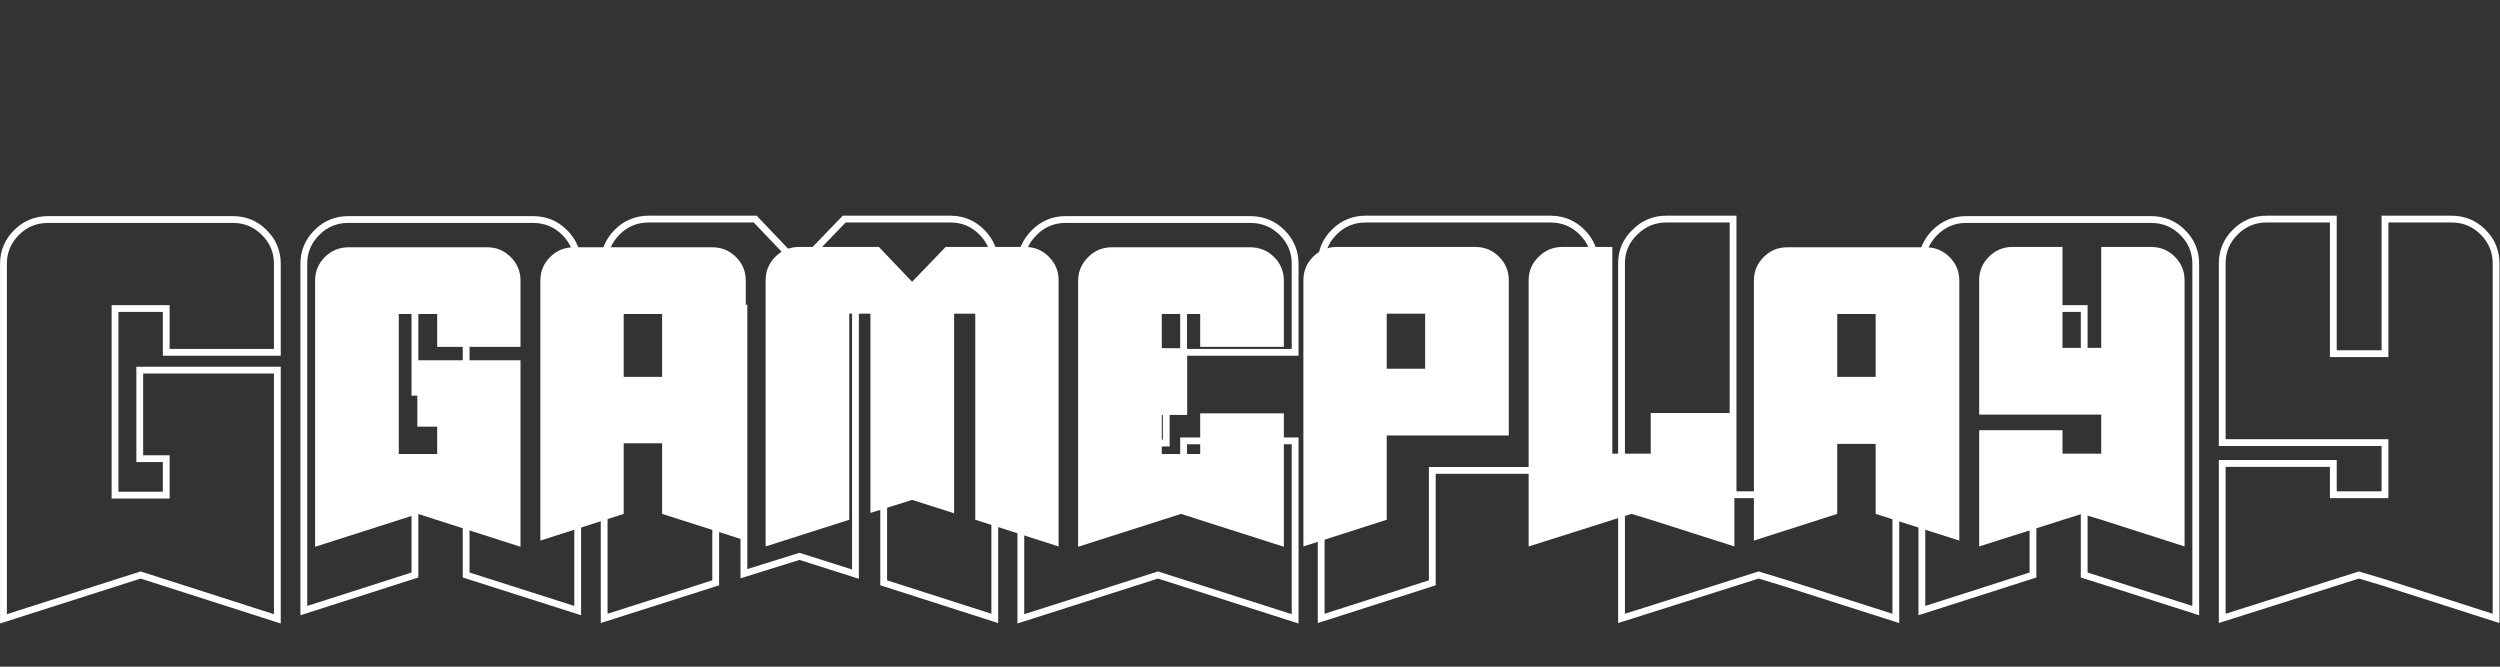 <svg width="900" height="240" viewBox="0 0 900 240" fill="none" xmlns="http://www.w3.org/2000/svg">
<rect x="0" y="0" width="900" height="240" fill="#333333" stroke="none"/>
<path d="M187.383 100.977V124.883H157.383V113.047H143.555V163.438H157.383V153.594H150.234V129.688H187.383V196.836L150.469 185L113.438 196.836V100.977C113.438 97.695 114.609 94.883 116.953 92.539C119.297 90.195 122.109 89.023 125.508 89.023H175.43C178.711 89.023 181.523 90.195 183.867 92.539C186.211 94.883 187.383 97.695 187.383 100.977ZM238.359 159.57H224.531V185L194.531 194.609V100.977C194.531 97.695 195.703 94.883 198.047 92.539C200.391 90.195 203.203 89.023 206.484 89.023H256.406C259.805 89.023 262.617 90.195 264.961 92.539C267.305 94.883 268.477 97.695 268.477 100.977V194.609L238.359 185V159.57ZM224.531 135.664H238.359V113.047H224.531V135.664ZM340.43 88.906H369.141C372.422 88.906 375.234 90.078 377.578 92.422C379.922 94.766 381.094 97.578 381.094 100.859V196.719L351.094 187.109V112.93H343.477V184.766L328.359 179.961L313.359 184.648V112.93H305.742V187.109L275.625 196.719V100.859C275.625 97.578 276.797 94.766 279.141 92.422C281.484 90.078 284.297 88.906 287.695 88.906H316.406L328.359 101.445L340.43 88.906ZM462.188 100.977V124.883H432.07V113.047H418.242V125.352H427.383V149.375H418.242V163.438H432.07V148.789H462.188V196.836L425.156 185L388.125 196.836V100.977C388.125 97.695 389.414 94.883 391.758 92.539C394.102 90.195 396.914 89.023 400.195 89.023H450.117C453.398 89.023 456.328 90.195 458.672 92.539C461.016 94.883 462.188 97.695 462.188 100.977ZM543.164 100.859V156.758H499.219V187.109L469.219 196.719V100.859C469.219 97.578 470.391 94.766 472.734 92.422C475.078 90.078 477.891 88.906 481.172 88.906H531.094C534.492 88.906 537.305 90.078 539.648 92.422C541.992 94.766 543.164 97.578 543.164 100.859ZM513.047 132.734V112.93H499.219V132.734H513.047ZM594.258 187.109L587.344 185L550.312 196.719V100.859C550.312 97.578 551.484 94.766 553.945 92.422C556.289 90.078 559.102 88.906 562.383 88.906H580.43V163.32H594.258V148.672H624.375V196.719L594.258 187.109ZM675.234 159.57H661.406V185L631.406 194.609V100.977C631.406 97.695 632.578 94.883 634.922 92.539C637.266 90.195 640.078 89.023 643.359 89.023H693.281C696.68 89.023 699.492 90.195 701.836 92.539C704.18 94.883 705.352 97.695 705.352 100.977V194.609L675.234 185V159.57ZM661.406 135.664H675.234V113.047H661.406V135.664ZM756.445 187.109L749.414 185L712.5 196.719V154.883H742.5V163.32H756.445V149.258H712.5V100.859C712.5 97.578 713.672 94.766 716.016 92.422C718.359 90.078 721.172 88.906 724.453 88.906H742.5V125.234H756.445V88.906H774.375C777.773 88.906 780.586 90.078 782.93 92.422C785.273 94.766 786.445 97.578 786.445 100.859V196.719L756.445 187.109Z" fill="white"/>
<mask id="path-2-outside-1_78_10747" maskUnits="userSpaceOnUse" x="-0.5" y="77" width="901" height="148" fill="black">
<rect fill="white" x="-0.5" y="77" width="901" height="148"/>
<path d="M99.844 94.969V126.844H59.844V111.062H41.406V178.25H59.844V165.125H50.312V133.25H99.844V222.781L50.625 207L1.25 222.781V94.969C1.25 90.594 2.812 86.844 5.938 83.719C9.062 80.594 12.812 79.031 17.344 79.031H83.906C88.281 79.031 92.031 80.594 95.156 83.719C98.281 86.844 99.844 90.594 99.844 94.969ZM167.812 173.094H149.375V207L109.375 219.812V94.969C109.375 90.594 110.938 86.844 114.062 83.719C117.188 80.594 120.938 79.031 125.312 79.031H191.875C196.406 79.031 200.156 80.594 203.281 83.719C206.406 86.844 207.969 90.594 207.969 94.969V219.812L167.812 207V173.094ZM149.375 141.219H167.812V111.062H149.375V141.219ZM303.906 78.875H342.188C346.562 78.875 350.312 80.438 353.438 83.562C356.562 86.688 358.125 90.438 358.125 94.812V222.625L318.125 209.812V110.906H307.969V206.688L287.812 200.281L267.812 206.531V110.906H257.656V209.812L217.5 222.625V94.812C217.5 90.438 219.062 86.688 222.188 83.562C225.312 80.438 229.062 78.875 233.594 78.875H271.875L287.812 95.594L303.906 78.875ZM466.25 94.969V126.844H426.094V111.062H407.656V127.469H419.844V159.5H407.656V178.25H426.094V158.719H466.25V222.781L416.875 207L367.5 222.781V94.969C367.5 90.594 369.219 86.844 372.344 83.719C375.469 80.594 379.219 79.031 383.594 79.031H450.156C454.531 79.031 458.438 80.594 461.562 83.719C464.688 86.844 466.25 90.594 466.25 94.969ZM574.219 94.812V169.344H515.625V209.812L475.625 222.625V94.812C475.625 90.438 477.188 86.688 480.312 83.562C483.438 80.438 487.188 78.875 491.562 78.875H558.125C562.656 78.875 566.406 80.438 569.531 83.562C572.656 86.688 574.219 90.438 574.219 94.812ZM534.062 137.312V110.906H515.625V137.312H534.062ZM642.344 209.812L633.125 207L583.75 222.625V94.812C583.75 90.438 585.312 86.688 588.594 83.562C591.719 80.438 595.469 78.875 599.844 78.875H623.906V178.094H642.344V158.562H682.5V222.625L642.344 209.812ZM750.312 173.094H731.875V207L691.875 219.812V94.969C691.875 90.594 693.438 86.844 696.562 83.719C699.688 80.594 703.438 79.031 707.812 79.031H774.375C778.906 79.031 782.656 80.594 785.781 83.719C788.906 86.844 790.469 90.594 790.469 94.969V219.812L750.312 207V173.094ZM731.875 141.219H750.312V111.062H731.875V141.219ZM858.594 209.812L849.219 207L800 222.625V166.844H840V178.094H858.594V159.344H800V94.812C800 90.438 801.562 86.688 804.688 83.562C807.812 80.438 811.562 78.875 815.938 78.875H840V127.312H858.594V78.875H882.5C887.031 78.875 890.781 80.438 893.906 83.562C897.031 86.688 898.594 90.438 898.594 94.812V222.625L858.594 209.812Z"/>
</mask>
<path d="M99.844 126.844V128.068H101.068V126.844H99.844ZM59.844 126.844H58.62V128.068H59.844V126.844ZM59.844 111.062H61.068V109.839H59.844V111.062ZM41.406 111.062V109.839H40.182V111.062H41.406ZM41.406 178.25H40.182V179.474H41.406V178.25ZM59.844 178.25V179.474H61.068V178.25H59.844ZM59.844 165.125H61.068V163.901H59.844V165.125ZM50.312 165.125H49.089V166.349H50.312V165.125ZM50.312 133.25V132.026H49.089V133.25H50.312ZM99.844 133.25H101.068V132.026H99.844V133.25ZM99.844 222.781L99.47 223.947L101.068 224.459V222.781H99.844ZM50.625 207L50.999 205.835L50.626 205.715L50.252 205.834L50.625 207ZM1.25 222.781H0.026V224.457L1.623 223.947L1.25 222.781ZM98.62 94.969V126.844H101.068V94.969H98.62ZM99.844 125.62H59.844V128.068H99.844V125.62ZM61.068 126.844V111.062H58.62V126.844H61.068ZM59.844 109.839H41.406V112.286H59.844V109.839ZM40.182 111.062V178.25H42.63V111.062H40.182ZM41.406 179.474H59.844V177.026H41.406V179.474ZM61.068 178.25V165.125H58.62V178.25H61.068ZM59.844 163.901H50.312V166.349H59.844V163.901ZM51.536 165.125V133.25H49.089V165.125H51.536ZM50.312 134.474H99.844V132.026H50.312V134.474ZM98.62 133.25V222.781H101.068V133.25H98.62ZM100.217 221.616L50.999 205.835L50.251 208.165L99.47 223.947L100.217 221.616ZM50.252 205.834L0.877 221.616L1.623 223.947L50.998 208.166L50.252 205.834ZM2.474 222.781V94.969H0.026V222.781H2.474ZM2.474 94.969C2.474 90.922 3.905 87.482 6.803 84.584L5.072 82.853C1.72 86.205 0.026 90.266 0.026 94.969H2.474ZM6.803 84.584C9.696 81.691 13.134 80.255 17.344 80.255V77.807C12.491 77.807 8.429 79.497 5.072 82.853L6.803 84.584ZM17.344 80.255H83.906V77.807H17.344V80.255ZM83.906 80.255C87.953 80.255 91.393 81.686 94.291 84.584L96.022 82.853C92.67 79.501 88.609 77.807 83.906 77.807V80.255ZM94.291 84.584C97.189 87.482 98.62 90.922 98.62 94.969H101.068C101.068 90.266 99.374 86.205 96.022 82.853L94.291 84.584ZM167.812 173.094H169.036V171.87H167.812V173.094ZM149.375 173.094V171.87H148.151V173.094H149.375ZM149.375 207L149.748 208.166L150.599 207.893V207H149.375ZM109.375 219.812H108.151V221.49L109.748 220.978L109.375 219.812ZM207.969 219.812L207.597 220.978L209.193 221.488V219.812H207.969ZM167.812 207H166.589V207.894L167.44 208.166L167.812 207ZM149.375 141.219H148.151V142.443H149.375V141.219ZM167.812 141.219V142.443H169.036V141.219H167.812ZM167.812 111.062H169.036V109.839H167.812V111.062ZM149.375 111.062V109.839H148.151V111.062H149.375ZM167.812 171.87H149.375V174.318H167.812V171.87ZM148.151 173.094V207H150.599V173.094H148.151ZM149.002 205.834L109.002 218.647L109.748 220.978L149.748 208.166L149.002 205.834ZM110.599 219.812V94.969H108.151V219.812H110.599ZM110.599 94.969C110.599 90.922 112.03 87.482 114.928 84.584L113.197 82.853C109.845 86.205 108.151 90.266 108.151 94.969H110.599ZM114.928 84.584C117.826 81.686 121.266 80.255 125.312 80.255V77.807C120.609 77.807 116.549 79.501 113.197 82.853L114.928 84.584ZM125.312 80.255H191.875V77.807H125.312V80.255ZM191.875 80.255C196.084 80.255 199.522 81.691 202.416 84.584L204.147 82.853C200.79 79.497 196.728 77.807 191.875 77.807V80.255ZM202.416 84.584C205.314 87.482 206.745 90.922 206.745 94.969H209.193C209.193 90.266 207.499 86.205 204.147 82.853L202.416 84.584ZM206.745 94.969V219.812H209.193V94.969H206.745ZM208.341 218.647L168.185 205.834L167.44 208.166L207.597 220.978L208.341 218.647ZM169.036 207V173.094H166.589V207H169.036ZM149.375 142.443H167.812V139.995H149.375V142.443ZM169.036 141.219V111.062H166.589V141.219H169.036ZM167.812 109.839H149.375V112.286H167.812V109.839ZM148.151 111.062V141.219H150.599V111.062H148.151ZM303.906 78.875V77.651H303.386L303.025 78.026L303.906 78.875ZM358.125 222.625L357.752 223.791L359.349 224.302V222.625H358.125ZM318.125 209.812H316.901V210.706L317.752 210.978L318.125 209.812ZM318.125 110.906H319.349V109.682H318.125V110.906ZM307.969 110.906V109.682H306.745V110.906H307.969ZM307.969 206.688L307.598 207.854L309.193 208.361V206.688H307.969ZM287.812 200.281L288.183 199.115L287.816 198.998L287.447 199.113L287.812 200.281ZM267.812 206.531H266.589V208.196L268.178 207.699L267.812 206.531ZM267.812 110.906H269.036V109.682H267.812V110.906ZM257.656 110.906V109.682H256.432V110.906H257.656ZM257.656 209.812L258.028 210.978L258.88 210.707V209.812H257.656ZM217.5 222.625H216.276V224.3L217.872 223.791L217.5 222.625ZM271.875 78.875L272.761 78.031L272.399 77.651H271.875V78.875ZM287.812 95.594L286.927 96.438L287.808 97.363L288.694 96.442L287.812 95.594ZM303.906 80.099H342.188V77.651H303.906V80.099ZM342.188 80.099C346.234 80.099 349.674 81.53 352.572 84.428L354.303 82.697C350.951 79.345 346.891 77.651 342.188 77.651V80.099ZM352.572 84.428C355.47 87.326 356.901 90.766 356.901 94.812H359.349C359.349 90.109 357.655 86.049 354.303 82.697L352.572 84.428ZM356.901 94.812V222.625H359.349V94.812H356.901ZM358.498 221.459L318.498 208.647L317.752 210.978L357.752 223.791L358.498 221.459ZM319.349 209.812V110.906H316.901V209.812H319.349ZM318.125 109.682H307.969V112.13H318.125V109.682ZM306.745 110.906V206.688H309.193V110.906H306.745ZM308.339 205.521L288.183 199.115L287.442 201.448L307.598 207.854L308.339 205.521ZM287.447 199.113L267.447 205.363L268.178 207.699L288.178 201.449L287.447 199.113ZM269.036 206.531V110.906H266.589V206.531H269.036ZM267.812 109.682H257.656V112.13H267.812V109.682ZM256.432 110.906V209.812H258.88V110.906H256.432ZM257.284 208.647L217.128 221.459L217.872 223.791L258.028 210.978L257.284 208.647ZM218.724 222.625V94.812H216.276V222.625H218.724ZM218.724 94.812C218.724 90.766 220.155 87.326 223.053 84.428L221.322 82.697C217.97 86.049 216.276 90.109 216.276 94.812H218.724ZM223.053 84.428C225.946 81.534 229.384 80.099 233.594 80.099V77.651C228.741 77.651 224.679 79.341 221.322 82.697L223.053 84.428ZM233.594 80.099H271.875V77.651H233.594V80.099ZM270.989 79.719L286.927 96.438L288.698 94.749L272.761 78.031L270.989 79.719ZM288.694 96.442L304.788 79.724L303.025 78.026L286.931 94.745L288.694 96.442ZM466.25 126.844V128.068H467.474V126.844H466.25ZM426.094 126.844H424.87V128.068H426.094V126.844ZM426.094 111.062H427.318V109.839H426.094V111.062ZM407.656 111.062V109.839H406.432V111.062H407.656ZM407.656 127.469H406.432V128.693H407.656V127.469ZM419.844 127.469H421.068V126.245H419.844V127.469ZM419.844 159.5V160.724H421.068V159.5H419.844ZM407.656 159.5V158.276H406.432V159.5H407.656ZM407.656 178.25H406.432V179.474H407.656V178.25ZM426.094 178.25V179.474H427.318V178.25H426.094ZM426.094 158.719V157.495H424.87V158.719H426.094ZM466.25 158.719H467.474V157.495H466.25V158.719ZM466.25 222.781L465.877 223.947L467.474 224.457V222.781H466.25ZM416.875 207L417.248 205.834L416.875 205.715L416.502 205.834L416.875 207ZM367.5 222.781H366.276V224.457L367.873 223.947L367.5 222.781ZM465.026 94.969V126.844H467.474V94.969H465.026ZM466.25 125.62H426.094V128.068H466.25V125.62ZM427.318 126.844V111.062H424.87V126.844H427.318ZM426.094 109.839H407.656V112.286H426.094V109.839ZM406.432 111.062V127.469H408.88V111.062H406.432ZM407.656 128.693H419.844V126.245H407.656V128.693ZM418.62 127.469V159.5H421.068V127.469H418.62ZM419.844 158.276H407.656V160.724H419.844V158.276ZM406.432 159.5V178.25H408.88V159.5H406.432ZM407.656 179.474H426.094V177.026H407.656V179.474ZM427.318 178.25V158.719H424.87V178.25H427.318ZM426.094 159.943H466.25V157.495H426.094V159.943ZM465.026 158.719V222.781H467.474V158.719H465.026ZM466.623 221.616L417.248 205.834L416.502 208.166L465.877 223.947L466.623 221.616ZM416.502 205.834L367.127 221.616L367.873 223.947L417.248 208.166L416.502 205.834ZM368.724 222.781V94.969H366.276V222.781H368.724ZM368.724 94.969C368.724 90.952 370.288 87.505 373.209 84.584L371.478 82.853C368.149 86.183 366.276 90.235 366.276 94.969H368.724ZM373.209 84.584C376.107 81.686 379.547 80.255 383.594 80.255V77.807C378.89 77.807 374.83 79.501 371.478 82.853L373.209 84.584ZM383.594 80.255H450.156V77.807H383.594V80.255ZM450.156 80.255C454.216 80.255 457.808 81.695 460.697 84.584L462.428 82.853C459.067 79.492 454.847 77.807 450.156 77.807V80.255ZM460.697 84.584C463.595 87.482 465.026 90.922 465.026 94.969H467.474C467.474 90.266 465.78 86.205 462.428 82.853L460.697 84.584ZM574.219 169.344V170.568H575.443V169.344H574.219ZM515.625 169.344V168.12H514.401V169.344H515.625ZM515.625 209.812L515.998 210.978L516.849 210.706V209.812H515.625ZM475.625 222.625H474.401V224.302L475.998 223.791L475.625 222.625ZM534.062 137.312V138.536H535.286V137.312H534.062ZM534.062 110.906H535.286V109.682H534.062V110.906ZM515.625 110.906V109.682H514.401V110.906H515.625ZM515.625 137.312H514.401V138.536H515.625V137.312ZM572.995 94.812V169.344H575.443V94.812H572.995ZM574.219 168.12H515.625V170.568H574.219V168.12ZM514.401 169.344V209.812H516.849V169.344H514.401ZM515.252 208.647L475.252 221.459L475.998 223.791L515.998 210.978L515.252 208.647ZM476.849 222.625V94.812H474.401V222.625H476.849ZM476.849 94.812C476.849 90.766 478.28 87.326 481.178 84.428L479.447 82.697C476.095 86.049 474.401 90.109 474.401 94.812H476.849ZM481.178 84.428C484.076 81.53 487.516 80.099 491.562 80.099V77.651C486.859 77.651 482.799 79.345 479.447 82.697L481.178 84.428ZM491.562 80.099H558.125V77.651H491.562V80.099ZM558.125 80.099C562.334 80.099 565.772 81.534 568.666 84.428L570.397 82.697C567.04 79.341 562.978 77.651 558.125 77.651V80.099ZM568.666 84.428C571.564 87.326 572.995 90.766 572.995 94.812H575.443C575.443 90.109 573.749 86.049 570.397 82.697L568.666 84.428ZM535.286 137.312V110.906H532.839V137.312H535.286ZM534.062 109.682H515.625V112.13H534.062V109.682ZM514.401 110.906V137.312H516.849V110.906H514.401ZM515.625 138.536H534.062V136.089H515.625V138.536ZM642.344 209.812L642.716 208.647L642.708 208.644L642.701 208.642L642.344 209.812ZM633.125 207L633.482 205.829L633.118 205.718L632.756 205.833L633.125 207ZM583.75 222.625H582.526V224.296L584.119 223.792L583.75 222.625ZM588.594 83.562L589.438 84.449L589.449 84.438L589.459 84.428L588.594 83.562ZM623.906 78.875H625.13V77.651H623.906V78.875ZM623.906 178.094H622.682V179.318H623.906V178.094ZM642.344 178.094V179.318H643.568V178.094H642.344ZM642.344 158.562V157.339H641.12V158.562H642.344ZM682.5 158.562H683.724V157.339H682.5V158.562ZM682.5 222.625L682.128 223.791L683.724 224.3V222.625H682.5ZM642.701 208.642L633.482 205.829L632.768 208.171L641.987 210.983L642.701 208.642ZM632.756 205.833L583.381 221.458L584.119 223.792L633.494 208.167L632.756 205.833ZM584.974 222.625V94.812H582.526V222.625H584.974ZM584.974 94.812C584.974 90.77 586.401 87.341 589.438 84.449L587.75 82.676C584.224 86.034 582.526 90.105 582.526 94.812H584.974ZM589.459 84.428C592.357 81.53 595.797 80.099 599.844 80.099V77.651C595.141 77.651 591.08 79.345 587.728 82.697L589.459 84.428ZM599.844 80.099H623.906V77.651H599.844V80.099ZM622.682 78.875V178.094H625.13V78.875H622.682ZM623.906 179.318H642.344V176.87H623.906V179.318ZM643.568 178.094V158.562H641.12V178.094H643.568ZM642.344 159.786H682.5V157.339H642.344V159.786ZM681.276 158.562V222.625H683.724V158.562H681.276ZM682.872 221.459L642.716 208.647L641.972 210.978L682.128 223.791L682.872 221.459ZM750.312 173.094H751.536V171.87H750.312V173.094ZM731.875 173.094V171.87H730.651V173.094H731.875ZM731.875 207L732.248 208.166L733.099 207.893V207H731.875ZM691.875 219.812H690.651V221.49L692.248 220.978L691.875 219.812ZM790.469 219.812L790.097 220.978L791.693 221.488V219.812H790.469ZM750.312 207H749.089V207.894L749.94 208.166L750.312 207ZM731.875 141.219H730.651V142.443H731.875V141.219ZM750.312 141.219V142.443H751.536V141.219H750.312ZM750.312 111.062H751.536V109.839H750.312V111.062ZM731.875 111.062V109.839H730.651V111.062H731.875ZM750.312 171.87H731.875V174.318H750.312V171.87ZM730.651 173.094V207H733.099V173.094H730.651ZM731.502 205.834L691.502 218.647L692.248 220.978L732.248 208.166L731.502 205.834ZM693.099 219.812V94.969H690.651V219.812H693.099ZM693.099 94.969C693.099 90.922 694.53 87.482 697.428 84.584L695.697 82.853C692.345 86.205 690.651 90.266 690.651 94.969H693.099ZM697.428 84.584C700.326 81.686 703.766 80.255 707.812 80.255V77.807C703.109 77.807 699.049 79.501 695.697 82.853L697.428 84.584ZM707.812 80.255H774.375V77.807H707.812V80.255ZM774.375 80.255C778.584 80.255 782.022 81.691 784.916 84.584L786.647 82.853C783.29 79.497 779.228 77.807 774.375 77.807V80.255ZM784.916 84.584C787.814 87.482 789.245 90.922 789.245 94.969H791.693C791.693 90.266 789.999 86.205 786.647 82.853L784.916 84.584ZM789.245 94.969V219.812H791.693V94.969H789.245ZM790.841 218.647L750.685 205.834L749.94 208.166L790.097 220.978L790.841 218.647ZM751.536 207V173.094H749.089V207H751.536ZM731.875 142.443H750.312V139.995H731.875V142.443ZM751.536 141.219V111.062H749.089V141.219H751.536ZM750.312 109.839H731.875V112.286H750.312V109.839ZM730.651 111.062V141.219H733.099V111.062H730.651ZM858.594 209.812L858.967 208.647L858.956 208.644L858.945 208.64L858.594 209.812ZM849.219 207L849.57 205.828L849.209 205.719L848.848 205.834L849.219 207ZM800 222.625H798.776V224.298L800.37 223.791L800 222.625ZM800 166.844V165.62H798.776V166.844H800ZM840 166.844H841.224V165.62H840V166.844ZM840 178.094H838.776V179.318H840V178.094ZM858.594 178.094V179.318H859.818V178.094H858.594ZM858.594 159.344H859.818V158.12H858.594V159.344ZM800 159.344H798.776V160.568H800V159.344ZM840 78.875H841.224V77.651H840V78.875ZM840 127.312H838.776V128.536H840V127.312ZM858.594 127.312V128.536H859.818V127.312H858.594ZM858.594 78.875V77.651H857.37V78.875H858.594ZM898.594 222.625L898.22 223.791L899.818 224.302V222.625H898.594ZM858.945 208.64L849.57 205.828L848.867 208.172L858.242 210.985L858.945 208.64ZM848.848 205.834L799.63 221.459L800.37 223.791L849.589 208.166L848.848 205.834ZM801.224 222.625V166.844H798.776V222.625H801.224ZM800 168.068H840V165.62H800V168.068ZM838.776 166.844V178.094H841.224V166.844H838.776ZM840 179.318H858.594V176.87H840V179.318ZM859.818 178.094V159.344H857.37V178.094H859.818ZM858.594 158.12H800V160.568H858.594V158.12ZM801.224 159.344V94.812H798.776V159.344H801.224ZM801.224 94.812C801.224 90.766 802.655 87.326 805.553 84.428L803.822 82.697C800.47 86.049 798.776 90.109 798.776 94.812H801.224ZM805.553 84.428C808.451 81.53 811.891 80.099 815.938 80.099V77.651C811.234 77.651 807.174 79.345 803.822 82.697L805.553 84.428ZM815.938 80.099H840V77.651H815.938V80.099ZM838.776 78.875V127.312H841.224V78.875H838.776ZM840 128.536H858.594V126.089H840V128.536ZM859.818 127.312V78.875H857.37V127.312H859.818ZM858.594 80.099H882.5V77.651H858.594V80.099ZM882.5 80.099C886.709 80.099 890.147 81.534 893.041 84.428L894.772 82.697C891.415 79.341 887.353 77.651 882.5 77.651V80.099ZM893.041 84.428C895.939 87.326 897.37 90.766 897.37 94.812H899.818C899.818 90.109 898.124 86.049 894.772 82.697L893.041 84.428ZM897.37 94.812V222.625H899.818V94.812H897.37ZM898.967 221.459L858.967 208.647L858.22 210.978L898.22 223.791L898.967 221.459Z" fill="white" mask="url(#path-2-outside-1_78_10747)"/>
</svg>
